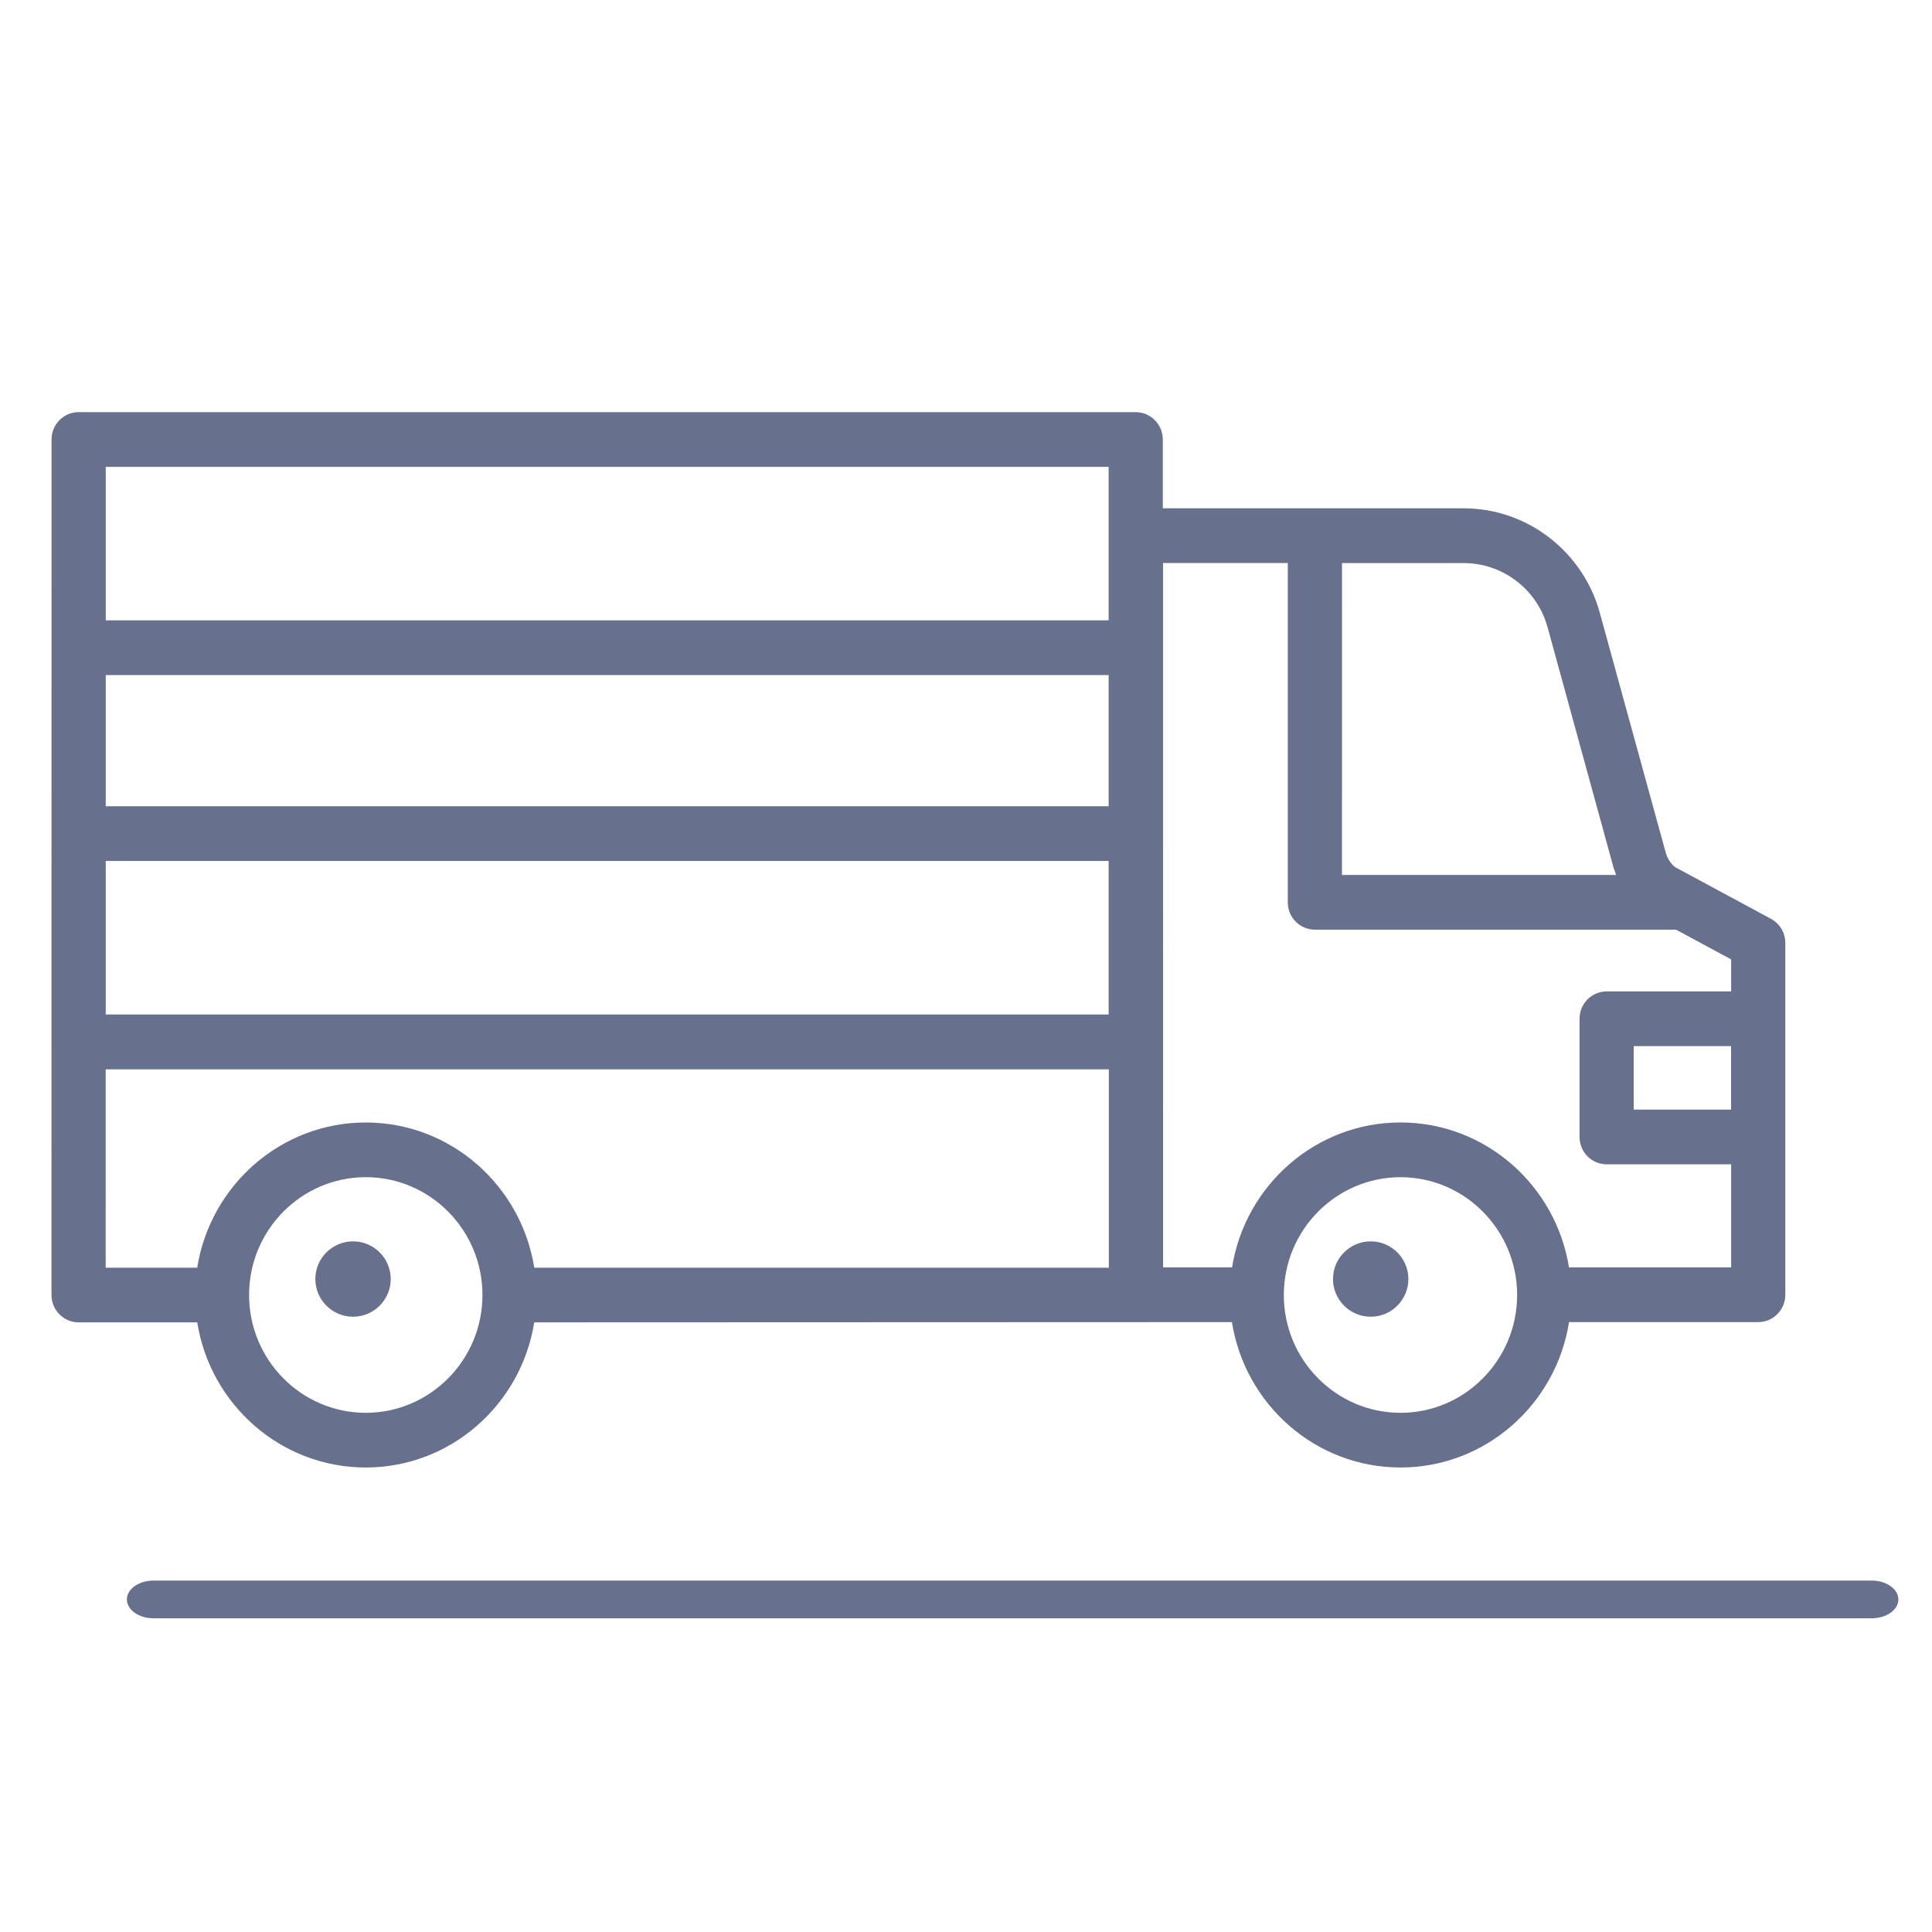 <svg fill="none" height="75" viewBox="0 0 75 75" width="75" xmlns="http://www.w3.org/2000/svg"><g fill="#67718E"><path d="m72.659 61.358h-66.698c-.572 0-1.035.327-1.035.732 0 .404.463.732 1.035.732h66.698c.572 0 1.035-.327 1.035-.732 0-.404-.464-.732-1.035-.732z"/><path clip-rule="evenodd" d="m3.053 16h41.035c.581 0 1.052.475 1.052 1.062v2.671h11.682c2.52 0 4.656 1.739 5.284 4.063l2.559 9.308c.03.109.076.21.134.302.06.093.133.178.218.25l3.731 2.012c.343.185.558.544.558.938v13.656c0 .587-.471 1.062-1.052 1.062h-7.344c-.503 3.193-3.241 5.644-6.543 5.644s-6.04-2.451-6.543-5.644l-27.085.01c-.507 3.189-3.243 5.634-6.541 5.634s-6.034-2.445-6.541-5.634h-4.606c-.581 0-1.052-.475-1.052-1.062.001-23.125.002-33.089.002-33.211 0-.587.471-1.062 1.052-1.062zm39.984 17.422h-38.932v5.961h38.932zm0-2.124h-38.932v-5.093h38.932zm0-7.216v-5.957h-38.932v5.957zm-38.934 17.431h38.942v7.699h-22.305c-.506-3.19-3.242-5.637-6.542-5.637-3.299 0-6.036 2.447-6.542 5.637h-3.554zm5.566 8.758c0 2.522 2.032 4.574 4.53 4.574 2.498 0 4.53-2.052 4.53-4.574 0-2.522-2.032-4.573-4.53-4.573-2.498 0-4.53 2.051-4.53 4.573zm44.698 4.574c-2.498 0-4.53-2.052-4.53-4.574l0-.001c0-.003.001-.005.001-.007l-0-.001-0-.001c.006-2.517 2.034-4.562 4.529-4.562 2.493 0 4.52 2.044 4.528 4.559 0 .001-0.0.002-.001.003s-.001.002-.001.003c0 .004.002.007.002.011-.002 2.521-2.033 4.571-4.529 4.571zm-2.272-20.879h10.641c-.015-.038-.027-.077-.039-.116-.005-.016-.01-.031-.015-.047-.006-.017-.013-.034-.02-.051-.002-.005-.004-.011-.006-.016-.002-.004-.003-.007-.004-.011-.004-.011-.009-.023-.012-.035l-2.561-9.331c-.398-1.47-1.736-2.5-3.253-2.5h-4.73zm-6.946-12.109h4.843v13.171c0 .587.471 1.062 1.052 1.062h14.021l2.138 1.154v1.243h-4.833c-.581 0-1.052.475-1.052 1.062v4.588c0 .587.471 1.062 1.052 1.062h4.833v4.002h-6.295c-.51-3.184-3.244-5.627-6.54-5.627-3.296 0-6.03 2.442-6.54 5.627h-2.678zm22.051 21.218v-2.464h-3.78v2.464z" fill-rule="evenodd"/><path d="m53.21 48.189c-.806 0-1.463.656-1.463 1.463 0 .807.657 1.463 1.463 1.463s1.463-.656 1.463-1.463c0-.807-.657-1.463-1.463-1.463z"/><path d="m13.705 48.189c-.806 0-1.463.656-1.463 1.463 0 .807.657 1.463 1.463 1.463s1.463-.656 1.463-1.463c0-.807-.657-1.463-1.463-1.463z"/></g></svg>